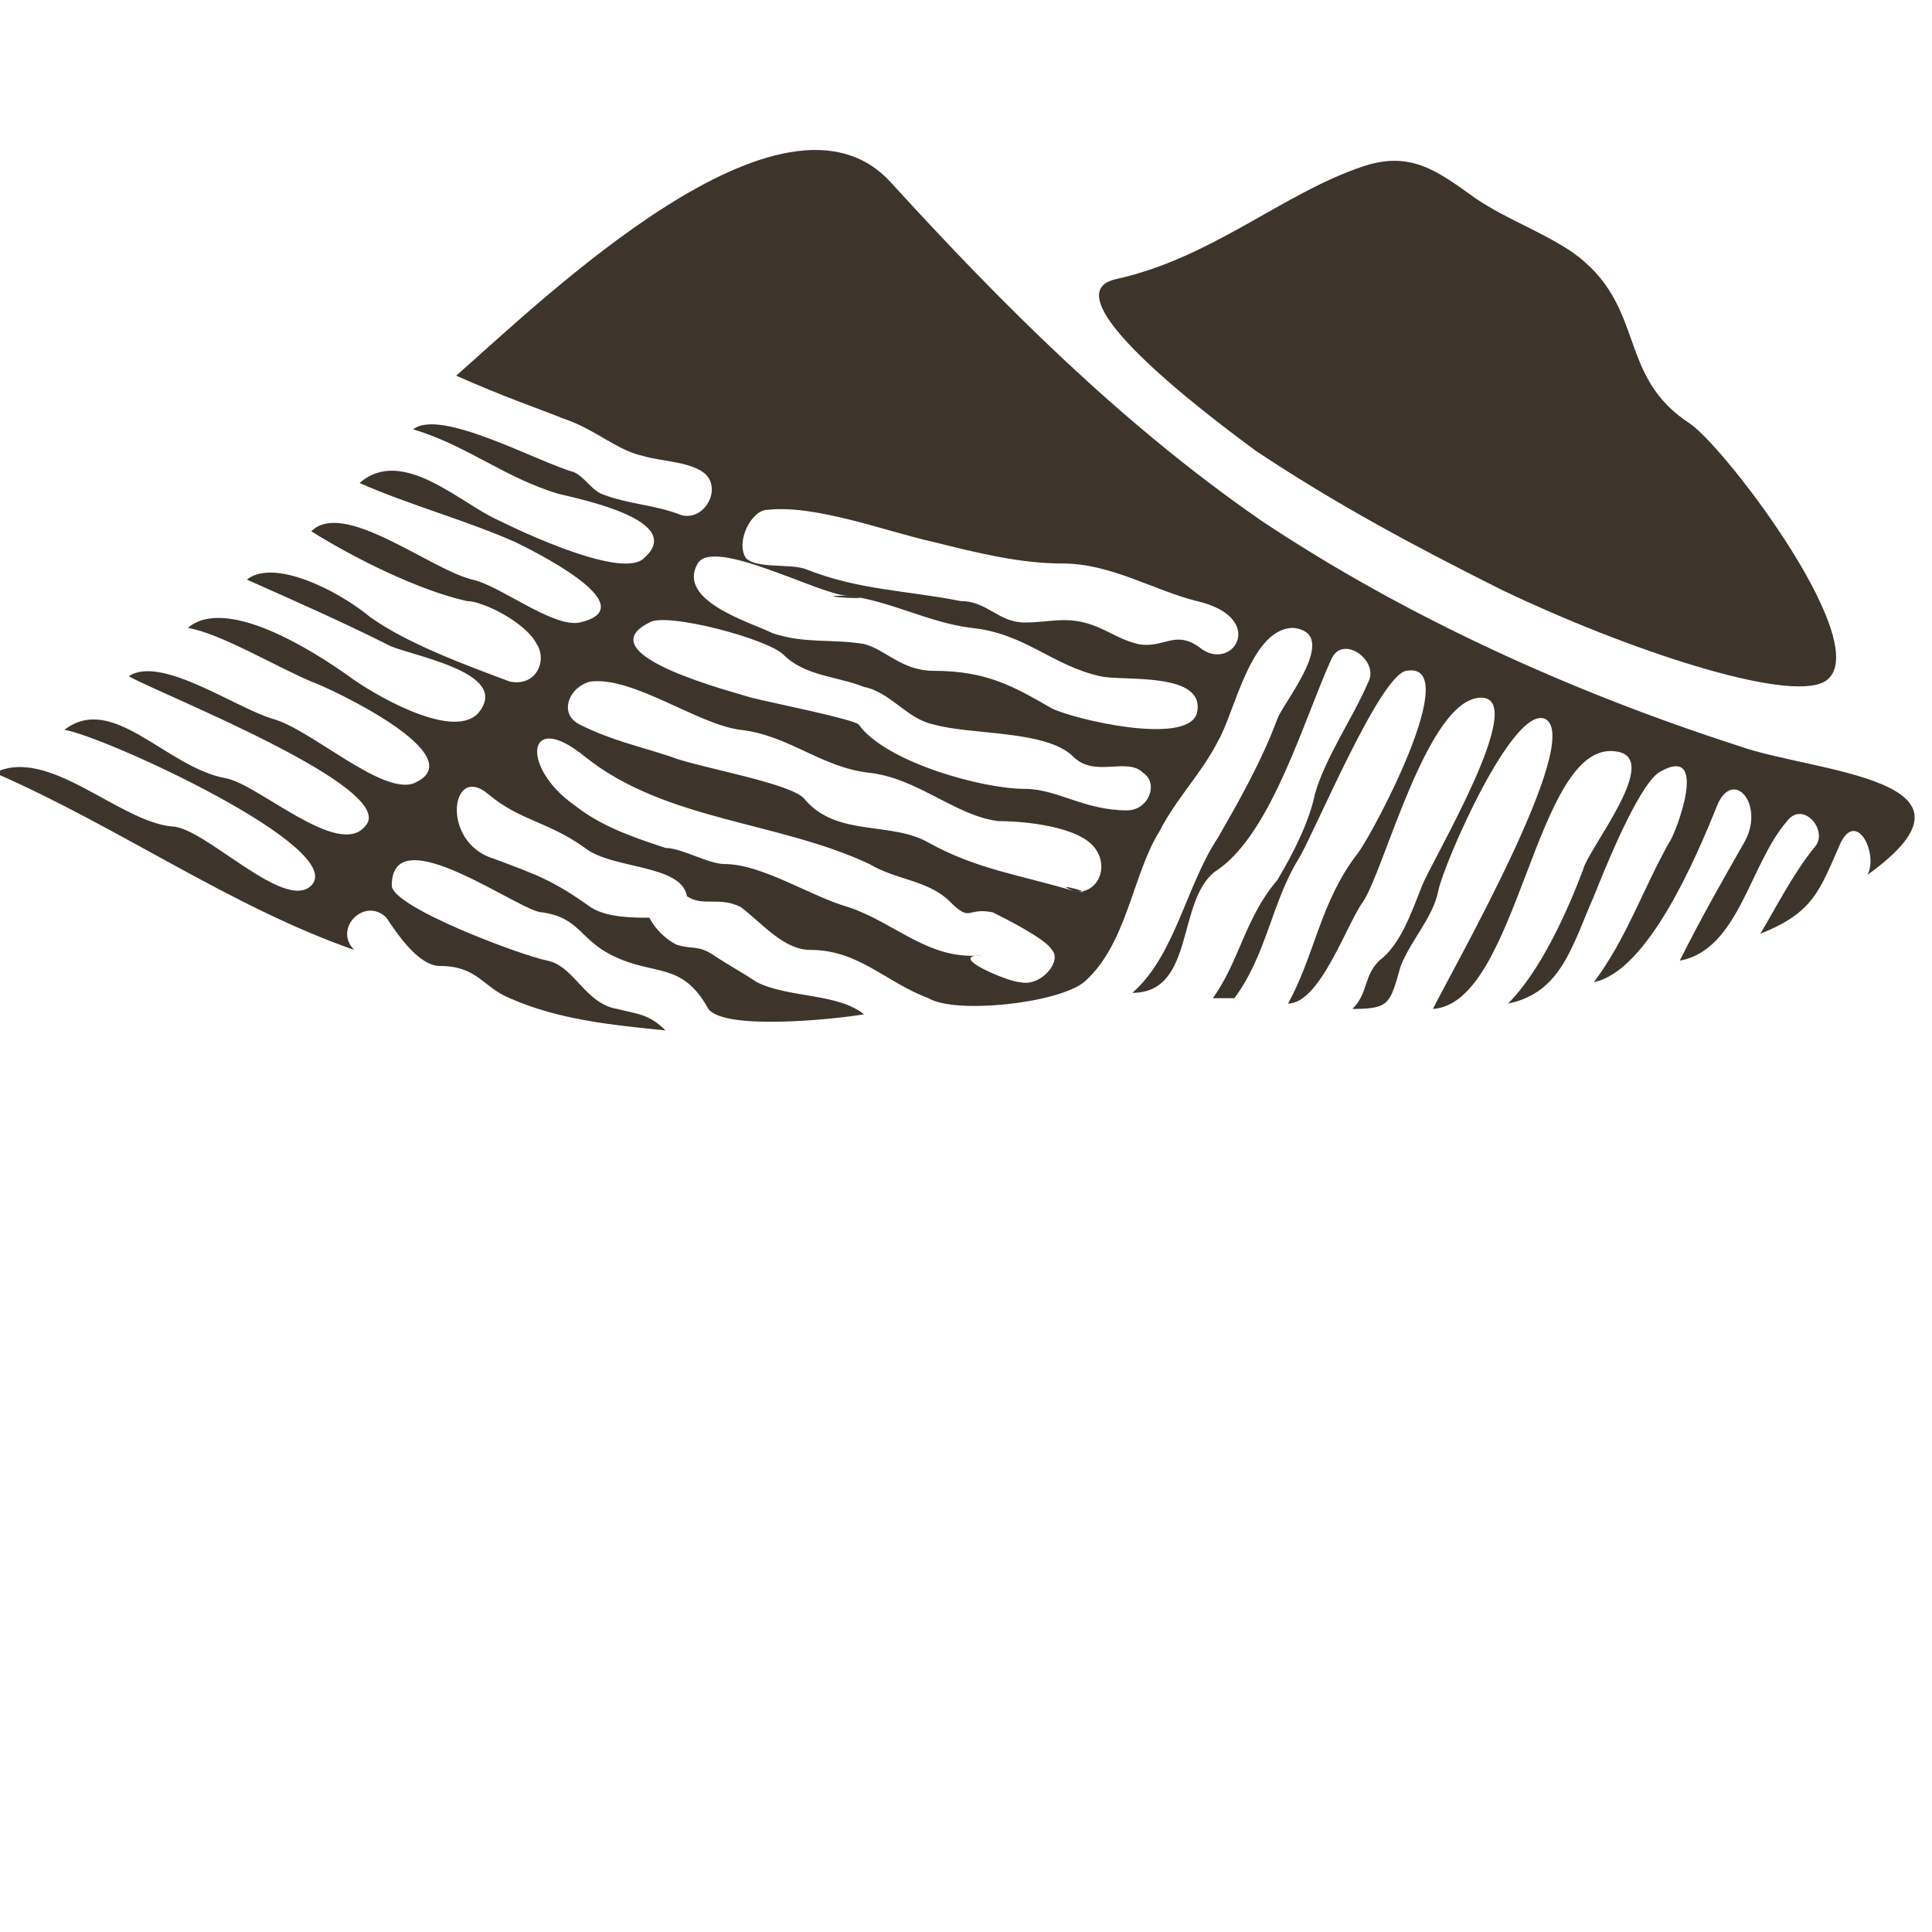 <!-- Generator: Adobe Illustrator 19.1.0, SVG Export Plug-In  -->
<svg version="1.1"
	 xmlns="http://www.w3.org/2000/svg" xmlns:xlink="http://www.w3.org/1999/xlink" xmlns:a="http://ns.adobe.com/AdobeSVGViewerExtensions/3.0/"
	 x="0px" y="0px" width="36px" height="36px" viewBox="0 0 36 36" style="enable-background:new 0 0 36 36;" xml:space="preserve">
<style type="text/css">
	.st0{fill:#3D352B;}
	.st1{opacity:0.5;fill:none;}
</style>
<defs>
</defs>
<g>
	<g>
		<path class="st0" d="M20.8,5.2c-1.4,0.3,2.2,2.9,2.6,3.2c1.5,1,3,1.8,4.6,2.6c2.3,1.1,5.3,2.1,6,1.7c1-0.6-1.8-4.3-2.5-4.8
			c-1.4-0.9-0.8-2.2-2.2-3.2c-0.6-0.4-1.2-0.6-1.8-1c-0.7-0.5-1.2-0.9-2.1-0.6C23.9,3.6,22.6,4.8,20.8,5.2z"/>
		<g>
			<path class="st0" d="M10.5,7.8c0.6,0.2,1,0.6,1.5,0.7c0.3,0.1,1,0.1,1.2,0.4c0.2,0.3-0.1,0.8-0.5,0.7c-0.5-0.2-1-0.2-1.5-0.4
				c-0.2-0.1-0.3-0.3-0.5-0.4c-0.7-0.2-2.5-1.2-3-0.8c1,0.3,1.7,0.9,2.7,1.2c0.4,0.1,2.4,0.5,1.6,1.2c-0.4,0.4-2.3-0.5-2.7-0.7
				C8.6,9.4,7.5,8.3,6.7,9c0.9,0.4,2,0.7,2.9,1.1c0.2,0.1,2.5,1.2,1.2,1.5c-0.5,0.1-1.5-0.7-2-0.8c-0.8-0.2-2.4-1.5-3-0.9
				c0.8,0.5,2,1.1,2.9,1.3C9,11.2,9.8,11.6,10,12c0.2,0.3,0,0.8-0.5,0.7c-0.8-0.3-1.9-0.7-2.6-1.2c-0.6-0.5-1.8-1.1-2.3-0.7
				c0.9,0.4,1.8,0.8,2.6,1.2c0.3,0.2,2.4,0.5,1.7,1.3c-0.5,0.5-2-0.4-2.4-0.7c-0.7-0.5-2.3-1.5-3-0.9c0.6,0.1,1.6,0.7,2.3,1
				c0.3,0.1,3.1,1.4,1.9,1.9c-0.6,0.2-1.9-1-2.6-1.2c-0.7-0.2-2.1-1.2-2.7-0.8c0.5,0.3,5.1,2.1,4.4,2.8c-0.5,0.6-2-0.8-2.6-0.9
				c-1.1-0.2-2.1-1.6-3-0.9c0.7,0.1,5.3,2.2,4.6,2.9c-0.5,0.5-2-1.1-2.6-1.1c-1-0.1-2.3-1.5-3.3-1c2.3,1,4.4,2.5,6.7,3.3
				c-0.4-0.4,0.2-1,0.6-0.6c0.2,0.3,0.6,0.9,1,0.9c0.7,0,0.8,0.4,1.3,0.6c0.9,0.4,1.9,0.5,2.9,0.6c-0.3-0.3-0.5-0.3-0.9-0.4
				c-0.6-0.1-0.8-0.8-1.3-0.9c-0.5-0.1-2.9-1-2.9-1.4c0-1.3,2.4,0.5,2.8,0.5c0.7,0.1,0.7,0.5,1.3,0.8c0.8,0.4,1.3,0.1,1.8,1
				c0.3,0.4,2.3,0.2,2.9,0.1c-0.5-0.4-1.4-0.3-2-0.6c-0.3-0.2-0.5-0.3-0.8-0.5c-0.3-0.2-0.4-0.1-0.7-0.2c-0.2-0.1-0.4-0.3-0.5-0.5
				c-0.3,0-0.8,0-1.1-0.2c-0.7-0.5-1-0.6-1.8-0.9c-1-0.3-0.8-1.8-0.1-1.2c0.6,0.5,1.1,0.5,1.8,1c0.5,0.4,1.8,0.3,1.9,0.9
				c0.3,0.2,0.6,0,1,0.2c0.4,0.3,0.8,0.8,1.3,0.8c0.9,0,1.4,0.6,2.2,0.9c0.5,0.3,2.4,0.1,2.9-0.3c0.8-0.7,0.9-2,1.4-2.8
				c0.3-0.6,0.8-1.1,1.1-1.7c0.3-0.5,0.6-2.1,1.4-2.1c0.9,0.1-0.2,1.4-0.3,1.7c-0.3,0.8-0.7,1.5-1.1,2.2c-0.6,0.9-0.8,2.2-1.6,2.9
				c1.2,0,0.8-1.8,1.6-2.3c1-0.7,1.6-2.8,2.1-3.9c0.2-0.5,0.9,0,0.7,0.4c-0.3,0.7-0.8,1.4-1,2.1c-0.1,0.5-0.4,1.1-0.7,1.6
				c-0.6,0.7-0.7,1.5-1.2,2.2c0.1,0,0.3,0,0.4,0c0.6-0.8,0.7-1.8,1.2-2.6c0.3-0.5,1.5-3.4,2-3.5c1.1-0.2-0.6,3-0.9,3.4
				c-0.7,0.9-0.8,1.9-1.3,2.8c0.6,0,1.1-1.5,1.4-1.9c0.4-0.6,1.2-3.8,2.2-3.8c0.9,0-0.9,3-1.1,3.5c-0.2,0.5-0.4,1.1-0.8,1.4
				c-0.3,0.3-0.2,0.6-0.5,0.9c0.7,0,0.7-0.1,0.9-0.8c0.2-0.5,0.6-0.9,0.7-1.4c0.1-0.5,1.4-3.5,2-3.2c0.7,0.4-1.7,4.6-2.1,5.4
				c1.6-0.1,1.9-5,3.4-4.8c0.9,0.1-0.5,1.8-0.6,2.2c-0.3,0.8-0.8,1.9-1.4,2.5c1-0.2,1.2-1.1,1.6-2c0.2-0.5,0.8-2,1.2-2.3
				c1-0.6,0.3,1.2,0.2,1.3c-0.5,0.9-0.8,1.8-1.4,2.6c1-0.2,1.9-2.3,2.3-3.3c0.3-0.7,0.9,0,0.5,0.7c-0.4,0.7-0.8,1.4-1.2,2.2
				c1.1-0.2,1.3-1.8,2-2.6c0.3-0.4,0.8,0.2,0.5,0.5c-0.4,0.5-0.7,1.1-1,1.6c1-0.4,1.1-0.8,1.5-1.7c0.3-0.6,0.7,0.2,0.5,0.6
				c2.5-1.8-1-1.9-2.4-2.4c-3.1-1-6.2-2.4-8.9-4.2c-2.6-1.8-4.8-4-6.9-6.3c-2-2.2-6.5,2.2-8.1,3.6C9.4,7.4,10,7.6,10.5,7.8
				C10.7,7.8,10,7.6,10.5,7.8z M19,18.3c-0.2,0-1.4-0.5-0.7-0.5c-1,0.1-1.6-0.6-2.5-0.9c-0.7-0.2-1.6-0.8-2.3-0.8
				c-0.3,0-0.8-0.3-1.1-0.3c-0.6-0.2-1.2-0.4-1.7-0.8c-1-0.7-0.9-1.8,0.2-0.9c1.5,1.2,3.6,1.2,5.3,2c0.5,0.3,1.1,0.3,1.5,0.7
				c0.4,0.4,0.3,0.1,0.8,0.2c0.2,0.1,1,0.5,1.1,0.7C19.8,17.9,19.4,18.4,19,18.3C18.7,18.3,19.6,18.4,19,18.3z M20,16.6
				c-1-0.3-1.8-0.4-2.7-0.9c-0.7-0.4-1.7-0.1-2.3-0.8c-0.2-0.3-2-0.6-2.5-0.8c-0.6-0.2-1.1-0.3-1.7-0.6c-0.4-0.2-0.2-0.7,0.2-0.8
				c0.8-0.1,2,0.8,2.8,0.9c0.9,0.1,1.5,0.7,2.4,0.8c0.9,0.1,1.6,0.8,2.4,0.9c0.5,0,1.5,0.1,1.8,0.5C20.7,16.2,20.4,16.7,20,16.6
				C19.5,16.4,20.6,16.7,20,16.6z M21,15.1c-0.8,0-1.3-0.4-1.9-0.4c-0.8,0-2.6-0.5-3.1-1.2c-0.1-0.1-1.6-0.4-2-0.5
				c-0.3-0.1-3.1-0.8-1.9-1.4c0.3-0.2,2.2,0.3,2.5,0.6c0.4,0.4,1,0.4,1.5,0.6c0.5,0.1,0.8,0.6,1.3,0.7c0.7,0.2,2.1,0.1,2.6,0.6
				c0.4,0.4,1,0,1.3,0.3C21.6,14.6,21.4,15.1,21,15.1C20.7,15.1,21.6,15.1,21,15.1z M14.3,9.5c0.9-0.1,2.2,0.4,3.1,0.6
				c0.8,0.2,1.6,0.4,2.4,0.4c0.9,0,1.7,0.5,2.5,0.7c1.3,0.3,0.7,1.3,0.1,0.9c-0.5-0.4-0.7,0-1.2-0.1c-0.4-0.1-0.6-0.3-1-0.4
				c-0.4-0.1-0.7,0-1.1,0c-0.5,0-0.7-0.4-1.2-0.4c-1-0.2-1.9-0.2-2.9-0.6c-0.3-0.1-0.9,0-1.1-0.2C13.7,10.1,14,9.5,14.3,9.5
				C15.2,9.4,13.8,9.5,14.3,9.5z M15.8,11.1c0.8,0.1,1.5,0.5,2.3,0.6c1,0.1,1.5,0.7,2.4,0.9c0.4,0.1,2-0.1,1.8,0.7
				c-0.2,0.6-2.3,0.1-2.7-0.1c-0.7-0.4-1.2-0.7-2.2-0.7c-0.6,0-0.9-0.4-1.3-0.5c-0.6-0.1-1.1,0-1.7-0.2c-0.4-0.2-1.8-0.6-1.4-1.3
				C13.3,10,15.3,11.1,15.8,11.1C16.6,11.2,14.9,11.1,15.8,11.1z"/>
			<path class="st0" d="M3.6,19.6C3.6,19.6,3.6,19.6,3.6,19.6L3.6,19.6z"/>
		</g>
	</g>
	<rect class="st1" width="36" height="36"/>
</g>
</svg>

